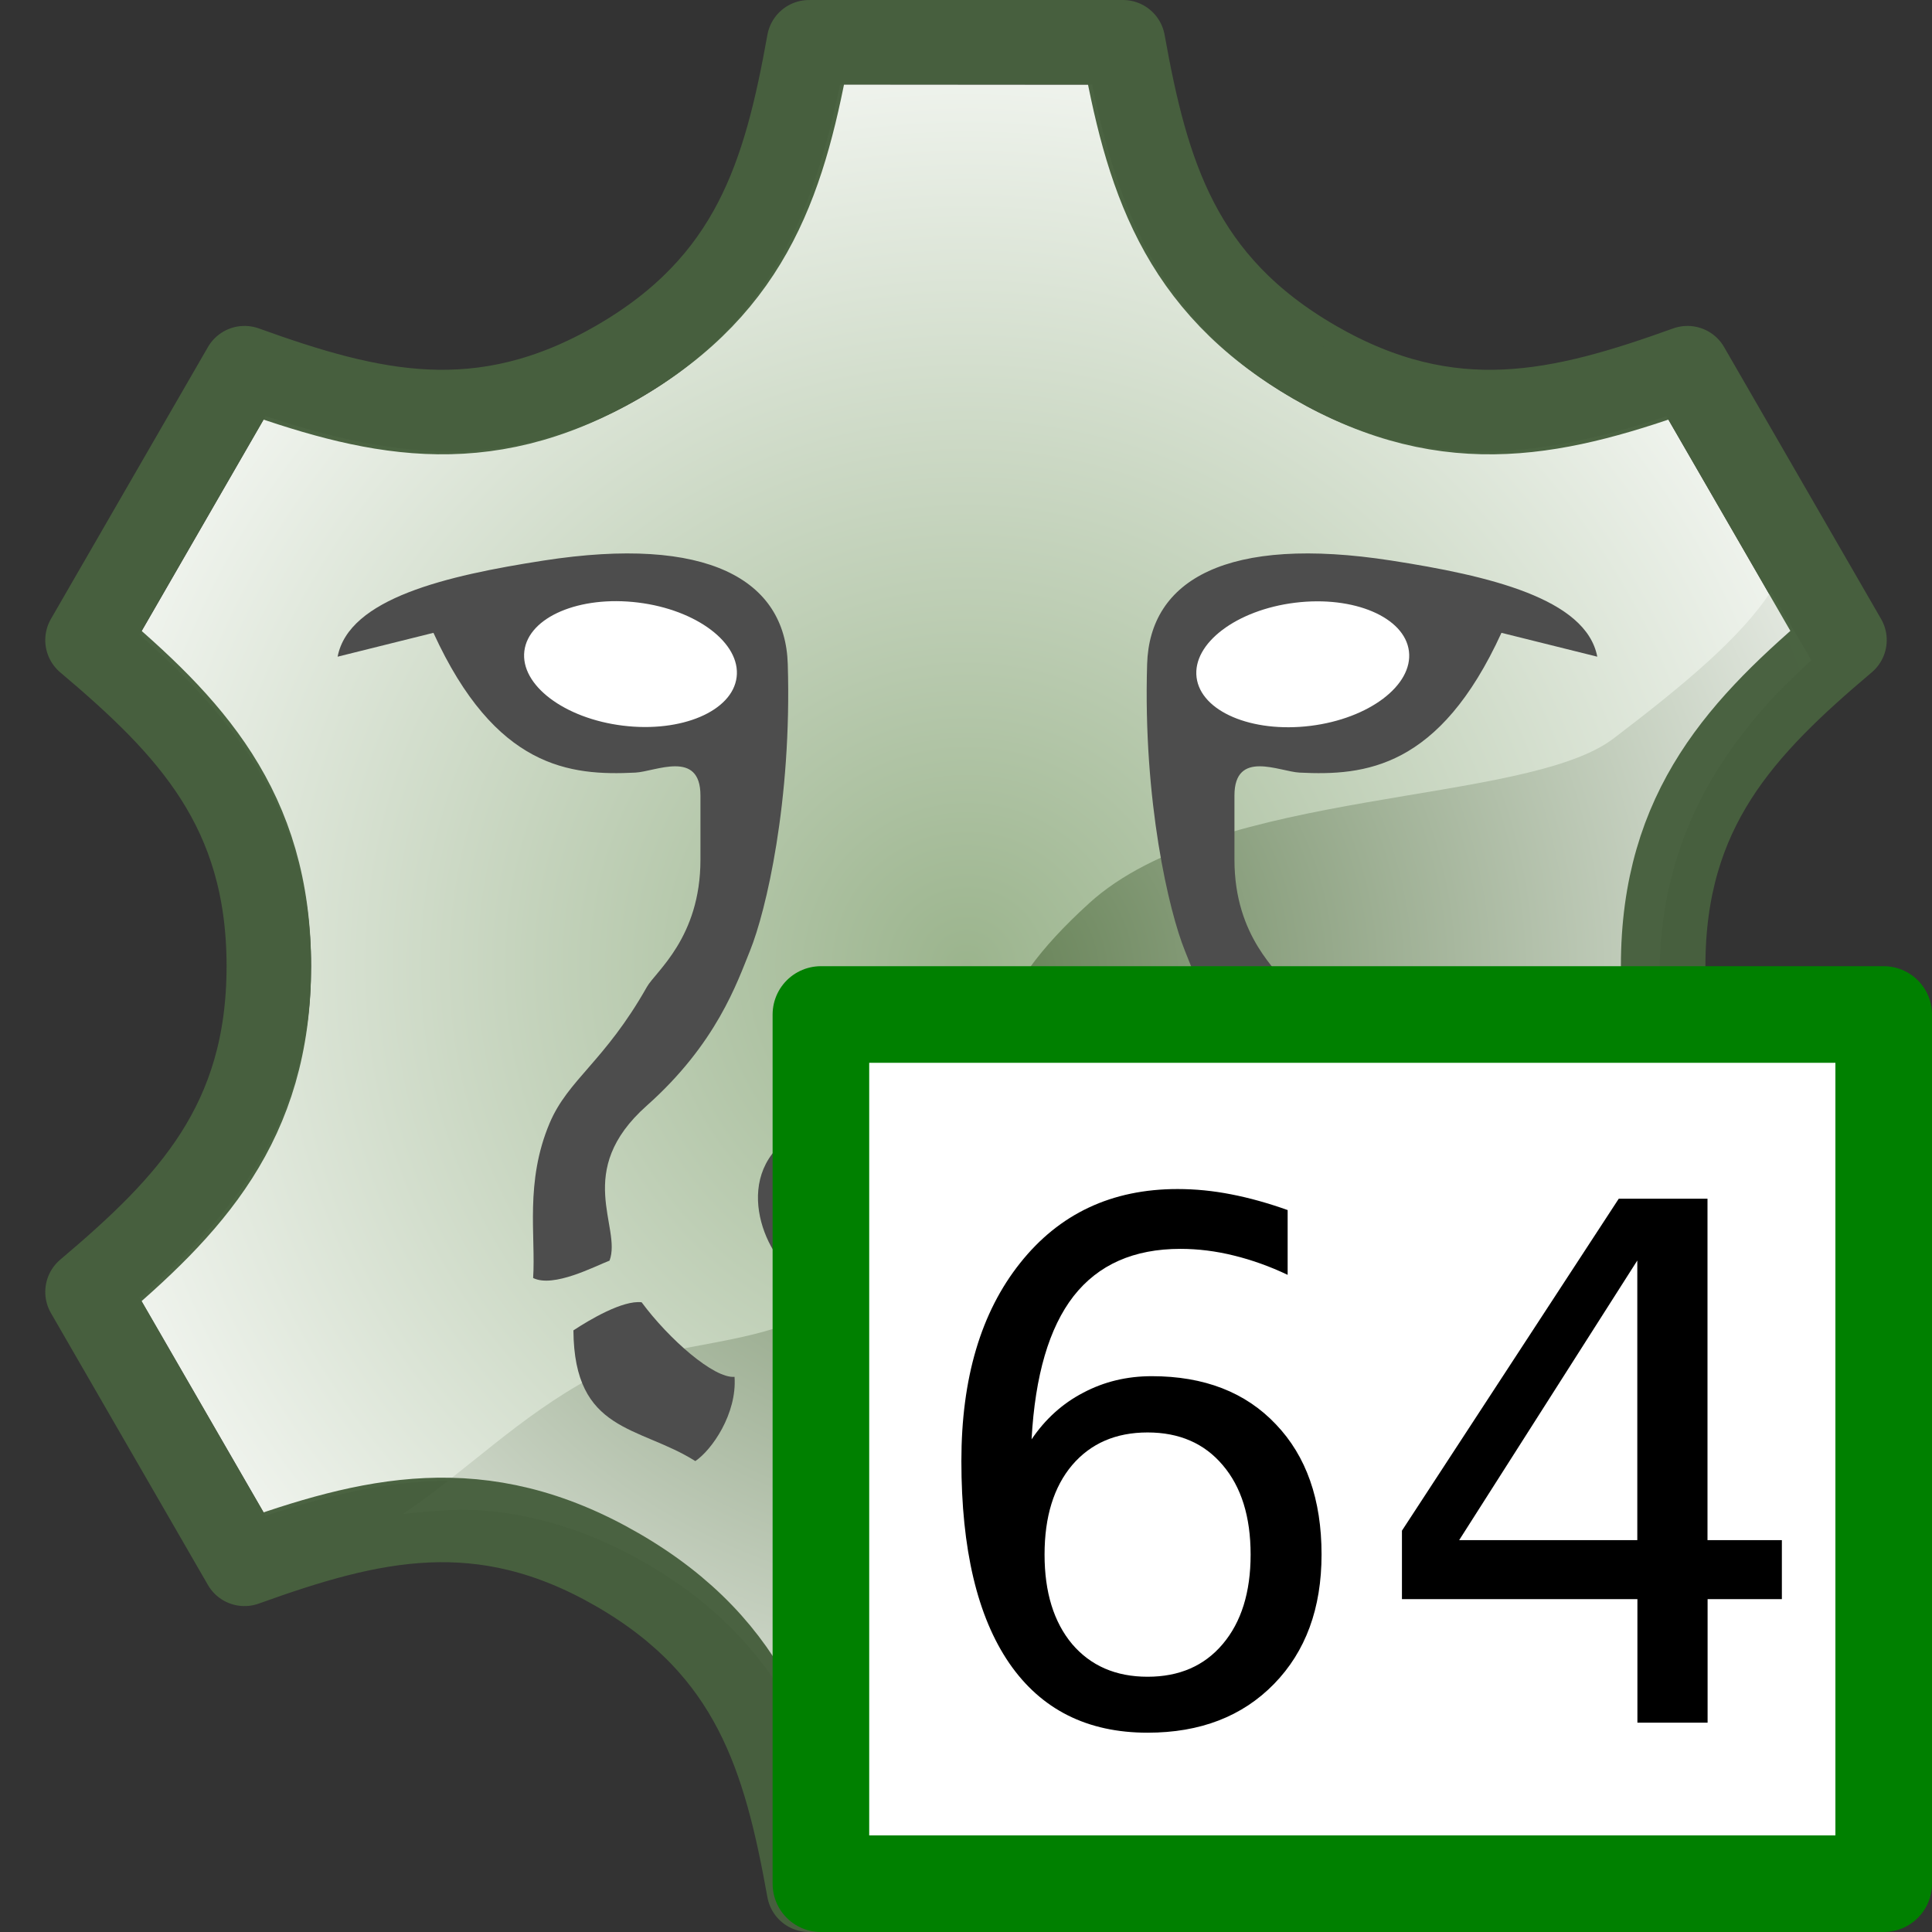<?xml version="1.0" encoding="UTF-8" standalone="no"?>
<!-- This artwork by R. Eddy Martin is licensed under a Creative Commons Attribution-ShareAlike 4.0 (CC BY-SA) International License.
http://creativecommons.org/licenses/by-sa/4.0/
Based on original pixel artwork by Laurent Jacques.
(http://wiki.lazarus.freepascal.org/Wile64)
Original license unknown, but assumedly covered
under the same license as the Lazarus IDE. -->

<svg
   xmlns:dc="http://purl.org/dc/elements/1.1/"
   xmlns:cc="http://creativecommons.org/ns#"
   xmlns:rdf="http://www.w3.org/1999/02/22-rdf-syntax-ns#"
   xmlns:svg="http://www.w3.org/2000/svg"
   xmlns="http://www.w3.org/2000/svg"
   xmlns:xlink="http://www.w3.org/1999/xlink"
   xmlns:sodipodi="http://sodipodi.sourceforge.net/DTD/sodipodi-0.dtd"
   xmlns:inkscape="http://www.inkscape.org/namespaces/inkscape"
   version="1.1"
   id="svg2"
   viewBox="0 0 20 20"
   height="20"
   width="20"
   sodipodi:docname="laz_green_64-20.svg"
   inkscape:version="0.92.4 (5da689c313, 2019-01-14)"
   inkscape:export-filename="laz_green_64-20.png"
   inkscape:export-xdpi="96"
   inkscape:export-ydpi="96">
  <rect x="0" y="0" width="20" height="20" fill="#333333" stroke="none"/>
  <sodipodi:namedview
     pagecolor="#ffffff"
     bordercolor="#666666"
     borderopacity="1"
     objecttolerance="10"
     gridtolerance="10"
     guidetolerance="10"
     inkscape:pageopacity="0"
     inkscape:pageshadow="2"
     inkscape:window-width="1920"
     inkscape:window-height="1137"
     id="namedview37"
     showgrid="true"
     inkscape:zoom="33.234019"
     inkscape:cx="9.0771813"
     inkscape:cy="8.0234964"
     inkscape:window-x="-8"
     inkscape:window-y="-8"
     inkscape:window-maximized="1"
     inkscape:current-layer="svg2"
     inkscape:snap-global="true"
     inkscape:snap-bbox="true"
     inkscape:bbox-paths="true"
     inkscape:bbox-nodes="true"
     inkscape:snap-bbox-edge-midpoints="true"
     inkscape:snap-bbox-midpoints="true"
     inkscape:object-paths="true"
     inkscape:snap-intersection-paths="true"
     inkscape:snap-smooth-nodes="true"
     inkscape:snap-midpoints="true"
     inkscape:snap-object-midpoints="true"
     inkscape:snap-center="true"
     inkscape:snap-page="true"
     showguides="true"
     inkscape:guide-bbox="true">
    <inkscape:grid
       type="xygrid"
       id="grid931"
       spacingx="0.5"
       spacingy="0.5"
       empspacing="2" />
  </sodipodi:namedview>
  <defs
     id="defs4">
    <linearGradient
       id="linearGradient33100-1">
      <stop
         id="stop33102-7"
         offset="0"
         style="stop-color:#658155;stop-opacity:1" />
      <stop
         id="stop33104-9"
         offset="1"
         style="stop-color:#ffffff;stop-opacity:1" />
    </linearGradient>
    <linearGradient
       id="linearGradient32954-1-4">
      <stop
         style="stop-color:#9bb48d;stop-opacity:1"
         offset="0"
         id="stop32956-0-7" />
      <stop
         style="stop-color:#ffffff;stop-opacity:1"
         offset="1"
         id="stop32958-2-4" />
    </linearGradient>
    <radialGradient
       inkscape:collect="always"
       xlink:href="#linearGradient32954-1-4"
       id="radialGradient1181-2"
       gradientUnits="userSpaceOnUse"
       gradientTransform="matrix(1.648,2.9517634e-6,-2.9517585e-6,1.648,-36.137,-3.182)"
       cx="28"
       cy="8"
       fx="28"
       fy="8"
       r="6.676" />
    <radialGradient
       inkscape:collect="always"
       xlink:href="#linearGradient33100-1"
       id="radialGradient1183-9"
       gradientUnits="userSpaceOnUse"
       gradientTransform="matrix(1.973,-9.7169842e-7,9.4531543e-7,1.973,-76.642,-5.198)"
       cx="44"
       cy="7.764"
       fx="44"
       fy="7.764"
       r="5.751" />
    <linearGradient
       id="linearGradient33100">
      <stop
         id="stop33102"
         offset="0"
         style="stop-color:#e28e64;stop-opacity:1" />
      <stop
         id="stop33104"
         offset="1"
         style="stop-color:#ffffff;stop-opacity:1" />
    </linearGradient>
    <linearGradient
       id="linearGradient32954">
      <stop
         style="stop-color:#edb89f;stop-opacity:1"
         offset="0"
         id="stop32956" />
      <stop
         style="stop-color:#ffffff;stop-opacity:1"
         offset="1"
         id="stop32958" />
    </linearGradient>
  </defs>
  <g
     id="g985">
    <path
       style="color:#000000;font-style:normal;font-variant:normal;font-weight:normal;font-stretch:normal;font-size:medium;line-height:normal;font-family:sans-serif;font-variant-ligatures:normal;font-variant-position:normal;font-variant-caps:normal;font-variant-numeric:normal;font-variant-alternates:normal;font-feature-settings:normal;text-indent:0;text-align:start;text-decoration:none;text-decoration-line:none;text-decoration-style:solid;text-decoration-color:#000000;letter-spacing:normal;word-spacing:normal;text-transform:none;writing-mode:lr-tb;direction:ltr;text-orientation:mixed;dominant-baseline:auto;baseline-shift:baseline;text-anchor:start;white-space:normal;shape-padding:0;clip-rule:nonzero;display:inline;overflow:visible;visibility:visible;opacity:1;isolation:auto;mix-blend-mode:normal;color-interpolation:sRGB;color-interpolation-filters:linearRGB;solid-color:#000000;solid-opacity:1;vector-effect:none;fill:url(#radialGradient1181-2);fill-opacity:1.0;fill-rule:nonzero;stroke:none;stroke-width:1.25;stroke-linecap:butt;stroke-linejoin:round;stroke-miterlimit:4;stroke-dasharray:none;stroke-dashoffset:0;stroke-opacity:1;color-rendering:auto;image-rendering:auto;shape-rendering:auto;text-rendering:auto;enable-background:accumulate"
       d="M 8.696,0.874 C 8.436,2.124 8.012,3.32 6.611,4.128 6.436,4.229 6.262,4.314 6.091,4.385 5.75,4.525 5.418,4.608 5.093,4.646 4.279,4.741 3.507,4.557 2.749,4.307 L 1.445,6.57 c 0.833,0.744 1.568,1.575 1.738,2.854 0.024,0.183 0.037,0.374 0.037,0.576 0,0.202 -0.012,0.396 -0.037,0.579 -0.049,0.366 -0.144,0.695 -0.273,0.996 -0.065,0.15 -0.139,0.292 -0.22,0.43 -0.325,0.55 -0.768,1.006 -1.245,1.431 l 1.304,2.256 c 0.758,-0.25 1.53,-0.432 2.344,-0.337 0.488,0.057 0.991,0.214 1.516,0.518 0.525,0.303 0.913,0.66 1.206,1.055 0.293,0.394 0.492,0.826 0.64,1.277 0.098,0.3 0.174,0.608 0.239,0.92 l 2.61,0.003 c 0.065,-0.313 0.141,-0.622 0.239,-0.923 0.098,-0.3 0.219,-0.594 0.376,-0.872 0.078,-0.139 0.166,-0.274 0.264,-0.405 0.098,-0.131 0.207,-0.258 0.327,-0.381 0.12,-0.123 0.252,-0.242 0.398,-0.354 0.146,-0.112 0.306,-0.219 0.481,-0.32 0.35,-0.202 0.693,-0.339 1.025,-0.425 0.666,-0.172 1.3,-0.14 1.919,-0.01 0.309,0.065 0.615,0.156 0.918,0.256 l 1.304,-2.263 c -0.238,-0.212 -0.468,-0.431 -0.679,-0.667 -0.317,-0.353 -0.591,-0.74 -0.786,-1.191 -0.065,-0.15 -0.12,-0.308 -0.166,-0.474 -0.092,-0.331 -0.144,-0.694 -0.144,-1.099 0,-0.202 0.012,-0.396 0.037,-0.579 0.024,-0.183 0.061,-0.357 0.107,-0.522 0.092,-0.331 0.223,-0.628 0.386,-0.903 0.162,-0.275 0.355,-0.526 0.566,-0.762 0.211,-0.235 0.44,-0.456 0.679,-0.669 L 17.251,4.309 c -0.303,0.1 -0.609,0.189 -0.918,0.254 -0.309,0.065 -0.623,0.107 -0.942,0.11 C 15.071,4.676 14.747,4.642 14.414,4.556 14.081,4.47 13.741,4.331 13.391,4.128 13.041,3.926 12.75,3.702 12.51,3.457 12.389,3.334 12.283,3.205 12.185,3.074 12.087,2.942 12,2.807 11.921,2.668 11.765,2.39 11.644,2.097 11.545,1.797 11.447,1.496 11.371,1.189 11.306,0.876 Z"
       id="path1175-4"
       inkscape:connector-curvature="0" />
    <path
       style="fill:url(#radialGradient1183-9);fill-opacity:1.0;stroke:none;stroke-width:0.129;stroke-linecap:butt;stroke-linejoin:miter;stroke-miterlimit:4;stroke-dasharray:none;stroke-opacity:1"
       d="m 18.333,6.121 c -0.315,0.487 -0.933,0.993 -1.63,1.524 -0.916,0.697 -4.106,0.501 -5.428,1.705 -1.077,0.981 -0.888,1.376 -1.965,3.353 -0.775,1.423 -2.175,1.014 -3.179,1.554 -0.766,0.412 -1.306,0.975 -1.96,1.416 0.312,-0.035 0.626,-0.063 0.95,-0.025 0.504,0.059 1.022,0.221 1.564,0.534 0.542,0.313 0.942,0.681 1.244,1.088 0.303,0.407 0.508,0.852 0.66,1.317 0.06,0.184 0.1,0.375 0.146,0.564 h 2.894 c 0.046,-0.189 0.086,-0.381 0.146,-0.564 0.101,-0.31 0.226,-0.612 0.388,-0.899 0.081,-0.143 0.171,-0.283 0.272,-0.418 0.101,-0.136 0.213,-0.266 0.338,-0.393 0.124,-0.127 0.26,-0.249 0.411,-0.365 0.151,-0.116 0.316,-0.226 0.496,-0.33 0.361,-0.209 0.715,-0.35 1.058,-0.438 0.687,-0.177 1.342,-0.144 1.98,-0.01 0.194,0.041 0.385,0.105 0.577,0.161 l 1.458,-2.484 c -0.151,-0.143 -0.305,-0.282 -0.443,-0.436 -0.327,-0.364 -0.61,-0.764 -0.811,-1.229 -0.067,-0.155 -0.124,-0.318 -0.171,-0.489 -0.095,-0.342 -0.149,-0.717 -0.149,-1.133 0,-0.209 0.013,-0.408 0.038,-0.597 0.025,-0.189 0.063,-0.368 0.111,-0.539 0.095,-0.342 0.23,-0.648 0.398,-0.932 0.168,-0.284 0.366,-0.543 0.584,-0.786 0.137,-0.153 0.291,-0.293 0.441,-0.436 z"
       id="path1177-9"
       inkscape:connector-curvature="0" />
    <path
       id="path4907-6-3"
       style="fill:#4d4d4d;stroke:none;stroke-width:0.111px;stroke-linecap:butt;stroke-linejoin:miter;stroke-opacity:1"
       d="m 10.035,14.598 c 0.613,-0.485 1.005,-0.913 1.786,-1.389 0.34,-0.208 0.704,-1.078 0,-1.481 -0.308,-0.177 -0.646,-0.3 -1.786,0.007 z m 0,0 C 9.422,14.113 9.03,13.685 8.249,13.208 c -0.34,-0.208 -0.704,-1.078 0,-1.481 0.308,-0.177 0.646,-0.3 1.786,0.007 z"
       inkscape:connector-curvature="0"
       sodipodi:nodetypes="csscccsscc" />
    <path
       style="fill:#4d4d4d;fill-opacity:1;stroke:none;stroke-width:1.369px;stroke-linecap:butt;stroke-linejoin:miter;stroke-opacity:1"
       d="m 16.535,6.798 c -0.116,-0.604 -1.127,-0.839 -2.131,-0.995 -1.701,-0.264 -2.503,0.198 -2.529,1.072 -0.043,1.421 0.226,2.56 0.391,2.967 0.134,0.33 0.346,0.961 1.069,1.604 0.764,0.679 0.255,1.255 0.385,1.604 0.155,0.059 0.578,0.284 0.791,0.18 -0.028,-0.439 0.087,-0.994 -0.171,-1.604 -0.192,-0.453 -0.57,-0.637 -1.007,-1.41 -0.09,-0.159 -0.554,-0.509 -0.554,-1.316 V 8.235 c 0,-0.48 0.468,-0.247 0.674,-0.237 0.677,0.034 1.448,-0.044 2.09,-1.447 z"
       id="path849-2-8"
       inkscape:connector-curvature="0"
       sodipodi:nodetypes="cssssccssssscc" />
    <path
       style="fill:#4d4d4d;stroke:none;stroke-width:1.369px;stroke-linecap:butt;stroke-linejoin:miter;stroke-opacity:1"
       d="m 14.094,13.772 c -0.167,-0.11 -0.51,-0.314 -0.706,-0.291 -0.282,0.381 -0.749,0.791 -0.962,0.772 -0.026,0.382 0.234,0.756 0.406,0.872 0.583,-0.368 1.255,-0.291 1.262,-1.353 z"
       id="path851-7-7"
       inkscape:connector-curvature="0"
       sodipodi:nodetypes="ccccc" />
    <ellipse
       style="opacity:1;fill:#ffffff;fill-opacity:1;stroke:none;stroke-width:6.843;stroke-linecap:round;stroke-linejoin:round;stroke-miterlimit:4;stroke-dasharray:none;stroke-opacity:1;paint-order:normal"
       id="ellipse853-3-5"
       cx="-12.541"
       cy="8.466"
       rx="1.107"
       ry="0.642"
       transform="matrix(-0.993,0.122,0.122,0.993,0,0)" />
    <g
       transform="scale(1.25)"
       style="stroke:#48603f;stroke-opacity:0.98"
       id="g1032-1">
      <g
         style="stroke:#48603f;stroke-opacity:0.98"
         id="g981-1" />
      <g
         style="stroke:#48603f;stroke-opacity:0.98"
         id="g987-9"
         inkscape:transform-center-y="-2.5"
         transform="rotate(-60,8,8)"
         inkscape:transform-center-x="5.0809228" />
      <g
         style="stroke:#48603f;stroke-opacity:0.98"
         inkscape:transform-center-x="5.0809229"
         transform="rotate(-120,8,8)"
         inkscape:transform-center-y="2.5"
         id="g993-3" />
      <g
         style="stroke:#48603f;stroke-opacity:0.98"
         id="g999-5"
         inkscape:transform-center-y="6.325"
         transform="rotate(-180,8,8)" />
      <g
         style="stroke:#48603f;stroke-opacity:0.98"
         transform="rotate(120,8,8)"
         inkscape:transform-center-y="2.5"
         id="g1006-2"
         inkscape:transform-center-x="-5.0809228" />
      <g
         style="stroke:#48603f;stroke-opacity:0.98"
         inkscape:transform-center-x="-5.0809229"
         id="g1012-4"
         inkscape:transform-center-y="-2.5"
         transform="rotate(60,8,8)">
        <path
           sodipodi:nodetypes="cccccccccccccccccccccccc"
           inkscape:connector-curvature="0"
           d="M 10.887,3 C 9.757,2.348 9.496,1.439 9.3,0.35 c -0.867,0 -1.733,-10e-9 -2.6,-10e-9 C 6.504,1.439 6.243,2.348 5.113,3 m 8.66,5 c 10e-7,-1.305 0.656,-1.985 1.502,-2.699 -0.433,-0.751 -0.867,-1.501 -1.3,-2.252 -1.041,0.375 -1.958,0.603 -3.088,-0.049 m 0,10 c 1.13,-0.652 2.047,-0.424 3.088,-0.049 0.433,-0.751 0.867,-1.501 1.3,-2.252 C 14.43,9.985 13.774,9.305 13.774,8 M 5.113,13 c 1.13,0.652 1.391,1.561 1.587,2.65 0.867,0 1.733,0 2.6,0 C 9.496,14.561 9.757,13.652 10.887,13 M 2.226,8 C 2.226,9.305 1.57,9.985 0.725,10.699 1.158,11.45 1.592,12.2 2.025,12.951 3.066,12.576 3.983,12.348 5.113,13 m 0,-10 C 3.983,3.652 3.066,3.424 2.025,3.049 1.592,3.8 1.158,4.55 0.725,5.301 1.57,6.015 2.226,6.695 2.226,8"
           style="fill:none;stroke:#48603f;stroke-width:0.7;stroke-linecap:butt;stroke-linejoin:round;stroke-miterlimit:4;stroke-dasharray:none;stroke-opacity:0.98"
           id="path1010-9" />
      </g>
    </g>
    <path
       sodipodi:nodetypes="cssssccssssscc"
       inkscape:connector-curvature="0"
       id="path1043-8"
       d="m 3.495,6.798 c 0.116,-0.604 1.127,-0.839 2.131,-0.995 1.701,-0.264 2.503,0.198 2.529,1.072 0.043,1.421 -0.226,2.56 -0.391,2.967 -0.134,0.33 -0.346,0.961 -1.069,1.604 -0.764,0.679 -0.255,1.255 -0.385,1.604 -0.155,0.059 -0.578,0.284 -0.791,0.18 0.028,-0.439 -0.087,-0.994 0.171,-1.604 0.192,-0.453 0.57,-0.637 1.007,-1.41 0.09,-0.159 0.554,-0.509 0.554,-1.316 V 8.235 c 0,-0.48 -0.468,-0.247 -0.674,-0.237 -0.677,0.034 -1.448,-0.044 -2.09,-1.447 z"
       style="fill:#4d4d4d;fill-opacity:1;stroke:none;stroke-width:1.369px;stroke-linecap:butt;stroke-linejoin:miter;stroke-opacity:1" />
    <path
       sodipodi:nodetypes="ccccc"
       inkscape:connector-curvature="0"
       id="path1045-9"
       d="m 5.936,13.772 c 0.167,-0.11 0.51,-0.314 0.706,-0.291 0.282,0.381 0.749,0.791 0.962,0.772 0.026,0.382 -0.234,0.756 -0.406,0.872 -0.583,-0.368 -1.255,-0.291 -1.262,-1.353 z"
       style="fill:#4d4d4d;stroke:none;stroke-width:1.369px;stroke-linecap:butt;stroke-linejoin:miter;stroke-opacity:1" />
    <ellipse
       transform="rotate(7)"
       ry="0.642"
       rx="1.107"
       cy="6.028"
       cx="7.316"
       id="ellipse1051-0"
       style="opacity:1;fill:#ffffff;fill-opacity:1;stroke:none;stroke-width:6.843;stroke-linecap:round;stroke-linejoin:round;stroke-miterlimit:4;stroke-dasharray:none;stroke-opacity:1;paint-order:normal" />
  </g>
  <g
     id="g935"
     transform="translate(0,4)" />
  <g
     id="g935-3"
     transform="translate(-260.739,-145.545)" />
  <g
     id="g935-9"
     transform="translate(-33.796,6.191)" />
  <g
     id="g935-0"
     transform="translate(-34.621,-3.702)" />
  <g
     id="g935-4"
     transform="translate(-35.533,4.8)" />
  <g
     id="g935-5"
     transform="translate(-33.774,5.409)" />
  <g
     id="g935-00"
     transform="translate(-2.2500007e-6,4)" />
  <g
     id="g935-3-3"
     transform="translate(-260.739,-145.545)" />
  <g
     id="g935-9-3"
     transform="translate(-33.796,6.191)" />
  <g
     id="g935-0-3"
     transform="translate(-34.621,-3.702)" />
  <g
     id="g944"
     transform="translate(-0.001,0.001)">
    <g
       transform="translate(-2.2500007e-6,4)"
       id="g935-4-4" />
    <g
       transform="translate(-260.739,-145.545)"
       id="g935-3-8" />
    <g
       transform="translate(-33.796,6.191)"
       id="g935-9-6" />
    <g
       transform="translate(-34.621,-3.702)"
       id="g935-0-0" />
    <g
       transform="translate(0,4)"
       id="g935-58" />
    <g
       transform="translate(-260.739,-145.545)"
       id="g935-3-9" />
    <g
       transform="translate(-33.796,6.191)"
       id="g935-9-4" />
    <g
       transform="matrix(1.264,0,0,1.261,-24.549,-8.815)"
       id="g935-9-9"
       style="stroke-width:0.792" />
    <g
       transform="matrix(1.264,0,0,1.261,-24.549,-8.815)"
       id="g981-3"
       style="stroke:#264769;stroke-width:0.792;stroke-opacity:1" />
    <g
       inkscape:transform-center-x="5.0809228"
       transform="matrix(0.632,-1.092,1.095,0.631,-28.252,4.97)"
       inkscape:transform-center-y="-2.5"
       id="g987-9-4"
       style="stroke:#264769;stroke-width:0.792;stroke-opacity:1" />
    <g
       id="g993-9"
       inkscape:transform-center-y="2.5"
       transform="matrix(-0.632,-1.092,1.095,-0.631,-18.137,15.062)"
       inkscape:transform-center-x="5.0809229"
       style="stroke:#264769;stroke-width:0.792;stroke-opacity:1" />
    <g
       transform="matrix(-1.264,0,0,-1.261,-4.319,11.368)"
       inkscape:transform-center-y="6.325"
       id="g999-1"
       style="stroke:#264769;stroke-width:0.792;stroke-opacity:1" />
    <g
       inkscape:transform-center-x="-5.0809228"
       id="g1006-6"
       inkscape:transform-center-y="2.5"
       transform="matrix(-0.632,1.092,-1.095,-0.631,-0.617,-2.417)"
       style="stroke:#264769;stroke-width:0.792;stroke-opacity:1" />
    <g
       transform="matrix(1.264,0,0,1.261,-65.01,-3.769)"
       id="g935-1-6"
       style="stroke-width:0.792" />
    <g
       transform="matrix(1.264,0,0,1.261,-94.827,-18.756)"
       id="g935-6"
       style="stroke-width:0.792" />
    <g
       transform="matrix(1.264,0,0,1.261,-24.549,-8.815)"
       id="g935-35"
       style="stroke-width:0.792" />
    <g
       transform="matrix(1.264,0,0,1.261,-24.549,-8.815)"
       id="g981"
       style="stroke:#264769;stroke-width:0.792;stroke-opacity:1" />
    <g
       inkscape:transform-center-x="5.0809228"
       transform="matrix(0.632,-1.092,1.095,0.631,-28.252,4.97)"
       inkscape:transform-center-y="-2.5"
       id="g987"
       style="stroke:#264769;stroke-width:0.792;stroke-opacity:1" />
    <g
       id="g993"
       inkscape:transform-center-y="2.5"
       transform="matrix(-0.632,-1.092,1.095,-0.631,-18.137,15.062)"
       inkscape:transform-center-x="5.0809229"
       style="stroke:#264769;stroke-width:0.792;stroke-opacity:1" />
    <g
       transform="matrix(-1.264,0,0,-1.261,-4.319,11.368)"
       inkscape:transform-center-y="6.325"
       id="g999"
       style="stroke:#264769;stroke-width:0.792;stroke-opacity:1" />
    <g
       inkscape:transform-center-x="-5.0809228"
       id="g1006"
       inkscape:transform-center-y="2.5"
       transform="matrix(-0.632,1.092,-1.095,-0.631,-0.617,-2.417)"
       style="stroke:#264769;stroke-width:0.792;stroke-opacity:1" />
    <g
       transform="matrix(1.264,0,0,1.261,-65.01,-3.769)"
       id="g935-1"
       style="stroke-width:0.792" />
    <rect
       y="10.501"
       x="8.499"
       height="8.998"
       width="11.002"
       id="rect849"
       style="opacity:1;fill:#ffffff;fill-opacity:1;stroke:#008000;stroke-width:1;stroke-linecap:butt;stroke-linejoin:round;stroke-miterlimit:4;stroke-dasharray:none;stroke-opacity:1;paint-order:normal" />
    <g
       transform="matrix(1.111,0,0,1.116,-1.119,1.092)"
       id="text872"
       style="font-style:normal;font-weight:normal;font-size:6.667px;line-height:1.25;font-family:sans-serif;letter-spacing:0px;word-spacing:0px;fill:#000000;fill-opacity:1;stroke:none"
       aria-label="64">
      <path
         inkscape:connector-curvature="0"
         id="path874"
         d="m 11.701,12.308 q -0.443,0 -0.703,0.303 -0.257,0.303 -0.257,0.83 0,0.524 0.257,0.83 0.26,0.303 0.703,0.303 0.443,0 0.7,-0.303 0.26,-0.306 0.26,-0.83 0,-0.527 -0.26,-0.83 -0.257,-0.303 -0.7,-0.303 z m 1.305,-2.061 v 0.599 q -0.247,-0.117 -0.501,-0.179 -0.251,-0.062 -0.498,-0.062 -0.651,0 -0.996,0.439 -0.342,0.439 -0.391,1.328 0.192,-0.283 0.482,-0.433 0.29,-0.153 0.638,-0.153 0.732,0 1.156,0.446 0.426,0.443 0.426,1.208 0,0.749 -0.443,1.201 -0.443,0.452 -1.178,0.452 -0.843,0 -1.289,-0.645 -0.446,-0.648 -0.446,-1.875 0,-1.152 0.547,-1.836 0.547,-0.687 1.468,-0.687 0.247,0 0.498,0.049 0.254,0.049 0.527,0.146 z" />
      <path
         inkscape:connector-curvature="0"
         id="path876"
         d="m 16.264,10.713 -1.66,2.594 h 1.66 z m -0.173,-0.573 h 0.827 v 3.167 h 0.693 v 0.547 H 16.919 V 15 h -0.654 v -1.146 h -2.194 v -0.635 z" />
    </g>
  </g>
</svg>
